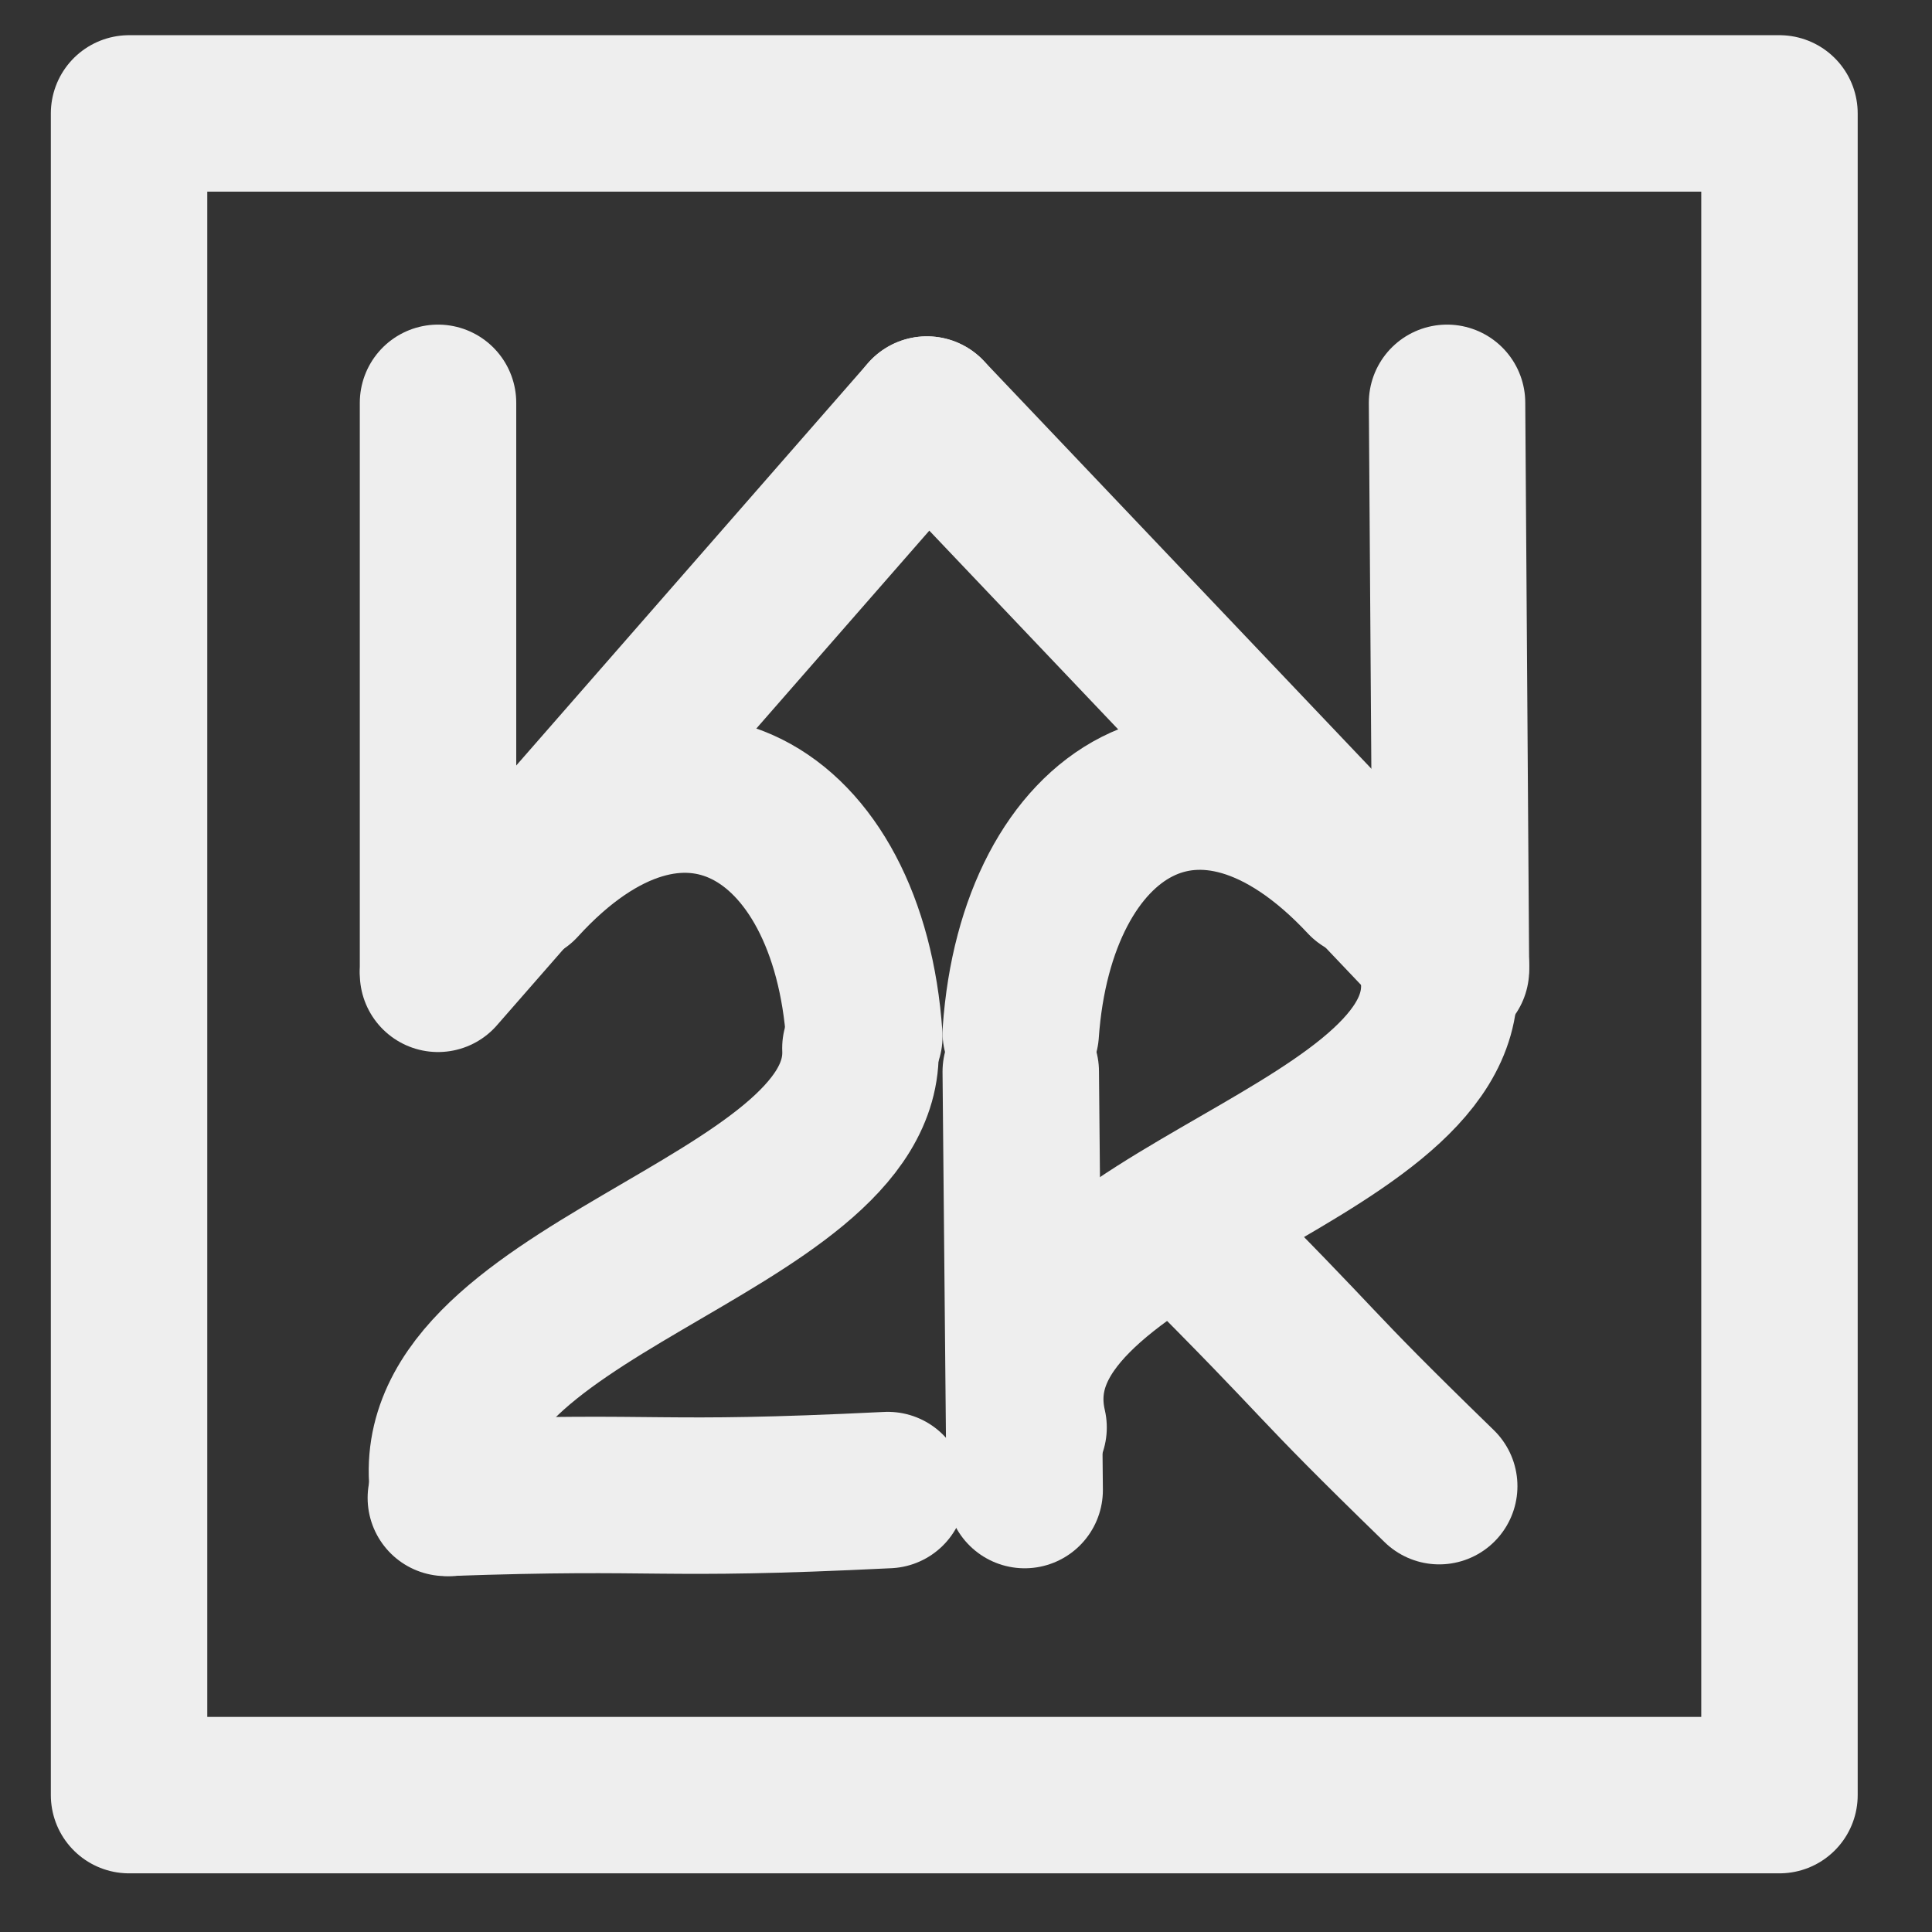 <?xml version="1.0" encoding="UTF-8"?>
<!DOCTYPE svg PUBLIC "-//W3C//DTD SVG 1.1//EN" "http://www.w3.org/Graphics/SVG/1.1/DTD/svg11.dtd">
<svg version="1.2" width="4.94mm" height="4.94mm" viewBox="0 0 494 494" preserveAspectRatio="xMidYMid" fill-rule="evenodd" stroke-width="28.222" stroke-linejoin="round" xmlns="http://www.w3.org/2000/svg" xmlns:ooo="http://xml.openoffice.org/svg/export" xmlns:xlink="http://www.w3.org/1999/xlink" xmlns:presentation="http://sun.com/xmlns/staroffice/presentation" xmlns:smil="http://www.w3.org/2001/SMIL20/" xmlns:anim="urn:oasis:names:tc:opendocument:xmlns:animation:1.0" xml:space="preserve">
 <rect x="0" y="0" width="494" height="494" fill="#333333" stroke="none"/>
 <defs class="ClipPathGroup">
  <clipPath id="presentation_clip_path" clipPathUnits="userSpaceOnUse">
   <rect x="0" y="0" width="494" height="494"/>
  </clipPath>
  <clipPath id="presentation_clip_path_shrink" clipPathUnits="userSpaceOnUse">
   <rect x="0" y="0" width="494" height="494"/>
  </clipPath>
 </defs>
 <defs class="TextShapeIndex">
  <g ooo:slide="id1" ooo:id-list="id3 id4 id5 id6 id7 id8 id9 id10 id11 id12 id13 id14"/>
 </defs>
 <defs class="EmbeddedBulletChars">
  <g id="bullet-char-template-57356" transform="scale(0,-0)">
   <path d="M 580,1141 L 1163,571 580,0 -4,571 580,1141 Z"/>
  </g>
  <g id="bullet-char-template-57354" transform="scale(0,-0)">
   <path d="M 8,1128 L 1137,1128 1137,0 8,0 8,1128 Z"/>
  </g>
  <g id="bullet-char-template-10146" transform="scale(0,-0)">
   <path d="M 174,0 L 602,739 174,1481 1456,739 174,0 Z M 1358,739 L 309,1346 659,739 1358,739 Z"/>
  </g>
  <g id="bullet-char-template-10132" transform="scale(0,-0)">
   <path d="M 2015,739 L 1276,0 717,0 1260,543 174,543 174,936 1260,936 717,1481 1274,1481 2015,739 Z"/>
  </g>
  <g id="bullet-char-template-10007" transform="scale(0,-0)">
   <path d="M 0,-2 C -7,14 -16,27 -25,37 L 356,567 C 262,823 215,952 215,954 215,979 228,992 255,992 264,992 276,990 289,987 310,991 331,999 354,1012 L 381,999 492,748 772,1049 836,1024 860,1049 C 881,1039 901,1025 922,1006 886,937 835,863 770,784 769,783 710,716 594,584 L 774,223 C 774,196 753,168 711,139 L 727,119 C 717,90 699,76 672,76 641,76 570,178 457,381 L 164,-76 C 142,-110 111,-127 72,-127 30,-127 9,-110 8,-76 1,-67 -2,-52 -2,-32 -2,-23 -1,-13 0,-2 Z"/>
  </g>
  <g id="bullet-char-template-10004" transform="scale(0,-0)">
   <path d="M 285,-33 C 182,-33 111,30 74,156 52,228 41,333 41,471 41,549 55,616 82,672 116,743 169,778 240,778 293,778 328,747 346,684 L 369,508 C 377,444 397,411 428,410 L 1163,1116 C 1174,1127 1196,1133 1229,1133 1271,1133 1292,1118 1292,1087 L 1292,965 C 1292,929 1282,901 1262,881 L 442,47 C 390,-6 338,-33 285,-33 Z"/>
  </g>
  <g id="bullet-char-template-9679" transform="scale(0,-0)">
   <path d="M 813,0 C 632,0 489,54 383,161 276,268 223,411 223,592 223,773 276,916 383,1023 489,1130 632,1184 813,1184 992,1184 1136,1130 1245,1023 1353,916 1407,772 1407,592 1407,412 1353,268 1245,161 1136,54 992,0 813,0 Z"/>
  </g>
  <g id="bullet-char-template-8226" transform="scale(0,-0)">
   <path d="M 346,457 C 273,457 209,483 155,535 101,586 74,649 74,723 74,796 101,859 155,911 209,963 273,989 346,989 419,989 480,963 531,910 582,859 608,796 608,723 608,648 583,586 532,535 482,483 420,457 346,457 Z"/>
  </g>
  <g id="bullet-char-template-8211" transform="scale(0,-0)">
   <path d="M -4,459 L 1135,459 1135,606 -4,606 -4,459 Z"/>
  </g>
  <g id="bullet-char-template-61548" transform="scale(0,-0)">
   <path d="M 173,740 C 173,903 231,1043 346,1159 462,1274 601,1332 765,1332 928,1332 1067,1274 1183,1159 1299,1043 1357,903 1357,740 1357,577 1299,437 1183,322 1067,206 928,148 765,148 601,148 462,206 346,322 231,437 173,577 173,740 Z"/>
  </g>
 </defs>
 <g>
  <g id="id2" class="Master_Slide">
   <g id="bg-id2" class="Background"/>
   <g id="bo-id2" class="BackgroundObjects"/>
  </g>
 </g>
 <g class="SlideGroup">
  <g>
   <g id="container-id1">
    <g id="id1" class="Slide" clip-path="url(#presentation_clip_path)">
     <g class="Page">
      <g class="Group">
       <g class="com.sun.star.drawing.LineShape">
        <g id="id3">
         <rect class="BoundingBox" stroke="none" fill="none" x="217" y="86" width="175" height="182"/>
         <path fill="none" stroke="rgb(238,238,238)" stroke-width="40" stroke-linejoin="round" stroke-linecap="round" d="M 371,247 L 237,106"/>
        </g>
       </g>
       <g class="com.sun.star.drawing.LineShape">
        <g id="id4">
         <rect class="BoundingBox" stroke="none" fill="none" x="92" y="86" width="166" height="184"/>
         <path fill="none" stroke="rgb(238,238,238)" stroke-width="40" stroke-linejoin="round" stroke-linecap="round" d="M 112,249 L 237,106"/>
        </g>
       </g>
       <g class="com.sun.star.drawing.LineShape">
        <g id="id5">
         <rect class="BoundingBox" stroke="none" fill="none" x="92" y="83" width="41" height="186"/>
         <path fill="none" stroke="rgb(238,238,238)" stroke-width="40" stroke-linejoin="round" stroke-linecap="round" d="M 112,248 L 112,103"/>
        </g>
       </g>
       <g class="com.sun.star.drawing.LineShape">
        <g id="id6">
         <rect class="BoundingBox" stroke="none" fill="none" x="350" y="83" width="42" height="186"/>
         <path fill="none" stroke="rgb(238,238,238)" stroke-width="40" stroke-linejoin="round" stroke-linecap="round" d="M 371,248 L 370,103"/>
        </g>
       </g>
       <g class="com.sun.star.drawing.OpenBezierShape">
        <g id="id7">
         <rect class="BoundingBox" stroke="none" fill="none" x="240" y="182" width="130" height="103"/>
         <path fill="none" stroke="rgb(238,238,238)" stroke-width="40" stroke-linejoin="round" stroke-linecap="round" d="M 349,225 C 307,180 265,207 261,264"/>
        </g>
       </g>
       <g class="com.sun.star.drawing.OpenBezierShape">
        <g id="id8">
         <rect class="BoundingBox" stroke="none" fill="none" x="241" y="231" width="149" height="156"/>
         <path fill="none" stroke="rgb(238,238,238)" stroke-width="40" stroke-linejoin="round" stroke-linecap="round" d="M 368,251 C 370,297 251,313 263,365"/>
        </g>
       </g>
       <g class="com.sun.star.drawing.OpenBezierShape">
        <g id="id9">
         <rect class="BoundingBox" stroke="none" fill="none" x="94" y="360" width="155" height="44"/>
         <path fill="none" stroke="rgb(238,238,238)" stroke-width="40" stroke-linejoin="round" stroke-linecap="round" d="M 114,383 C 171,381 166,384 227,381"/>
        </g>
       </g>
       <g class="com.sun.star.drawing.LineShape">
        <g id="id10">
         <rect class="BoundingBox" stroke="none" fill="none" x="241" y="254" width="42" height="148"/>
         <path fill="none" stroke="rgb(238,238,238)" stroke-width="40" stroke-linejoin="round" stroke-linecap="round" d="M 262,381 L 261,274"/>
        </g>
       </g>
       <g class="com.sun.star.drawing.OpenBezierShape">
        <g id="id11">
         <rect class="BoundingBox" stroke="none" fill="none" x="112" y="182" width="130" height="104"/>
         <path fill="none" stroke="rgb(238,238,238)" stroke-width="40" stroke-linejoin="round" stroke-linecap="round" d="M 133,226 C 174,181 217,207 221,265"/>
        </g>
       </g>
       <g class="com.sun.star.drawing.OpenBezierShape">
        <g id="id12">
         <rect class="BoundingBox" stroke="none" fill="none" x="94" y="248" width="148" height="156"/>
         <path fill="none" stroke="rgb(238,238,238)" stroke-width="40" stroke-linejoin="round" stroke-linecap="round" d="M 220,268 C 222,314 104,330 115,383"/>
        </g>
       </g>
       <g class="com.sun.star.drawing.OpenBezierShape">
        <g id="id13">
         <rect class="BoundingBox" stroke="none" fill="none" x="283" y="293" width="107" height="108"/>
         <path fill="none" stroke="rgb(238,238,238)" stroke-width="40" stroke-linejoin="round" stroke-linecap="round" d="M 303,314 C 342,353 332,345 368,380"/>
        </g>
       </g>
      </g>
      <g class="com.sun.star.drawing.CustomShape">
       <g id="id14">
        <rect class="BoundingBox" stroke="none" fill="none" x="13" y="9" width="463" height="471"/>
        <path fill="none" stroke="rgb(238,238,238)" stroke-width="40" stroke-linejoin="round" d="M 244,459 L 33,459 33,29 455,29 455,459 244,459 Z"/>
       </g>
      </g>
     </g>
    </g>
   </g>
  </g>
 </g>
</svg>